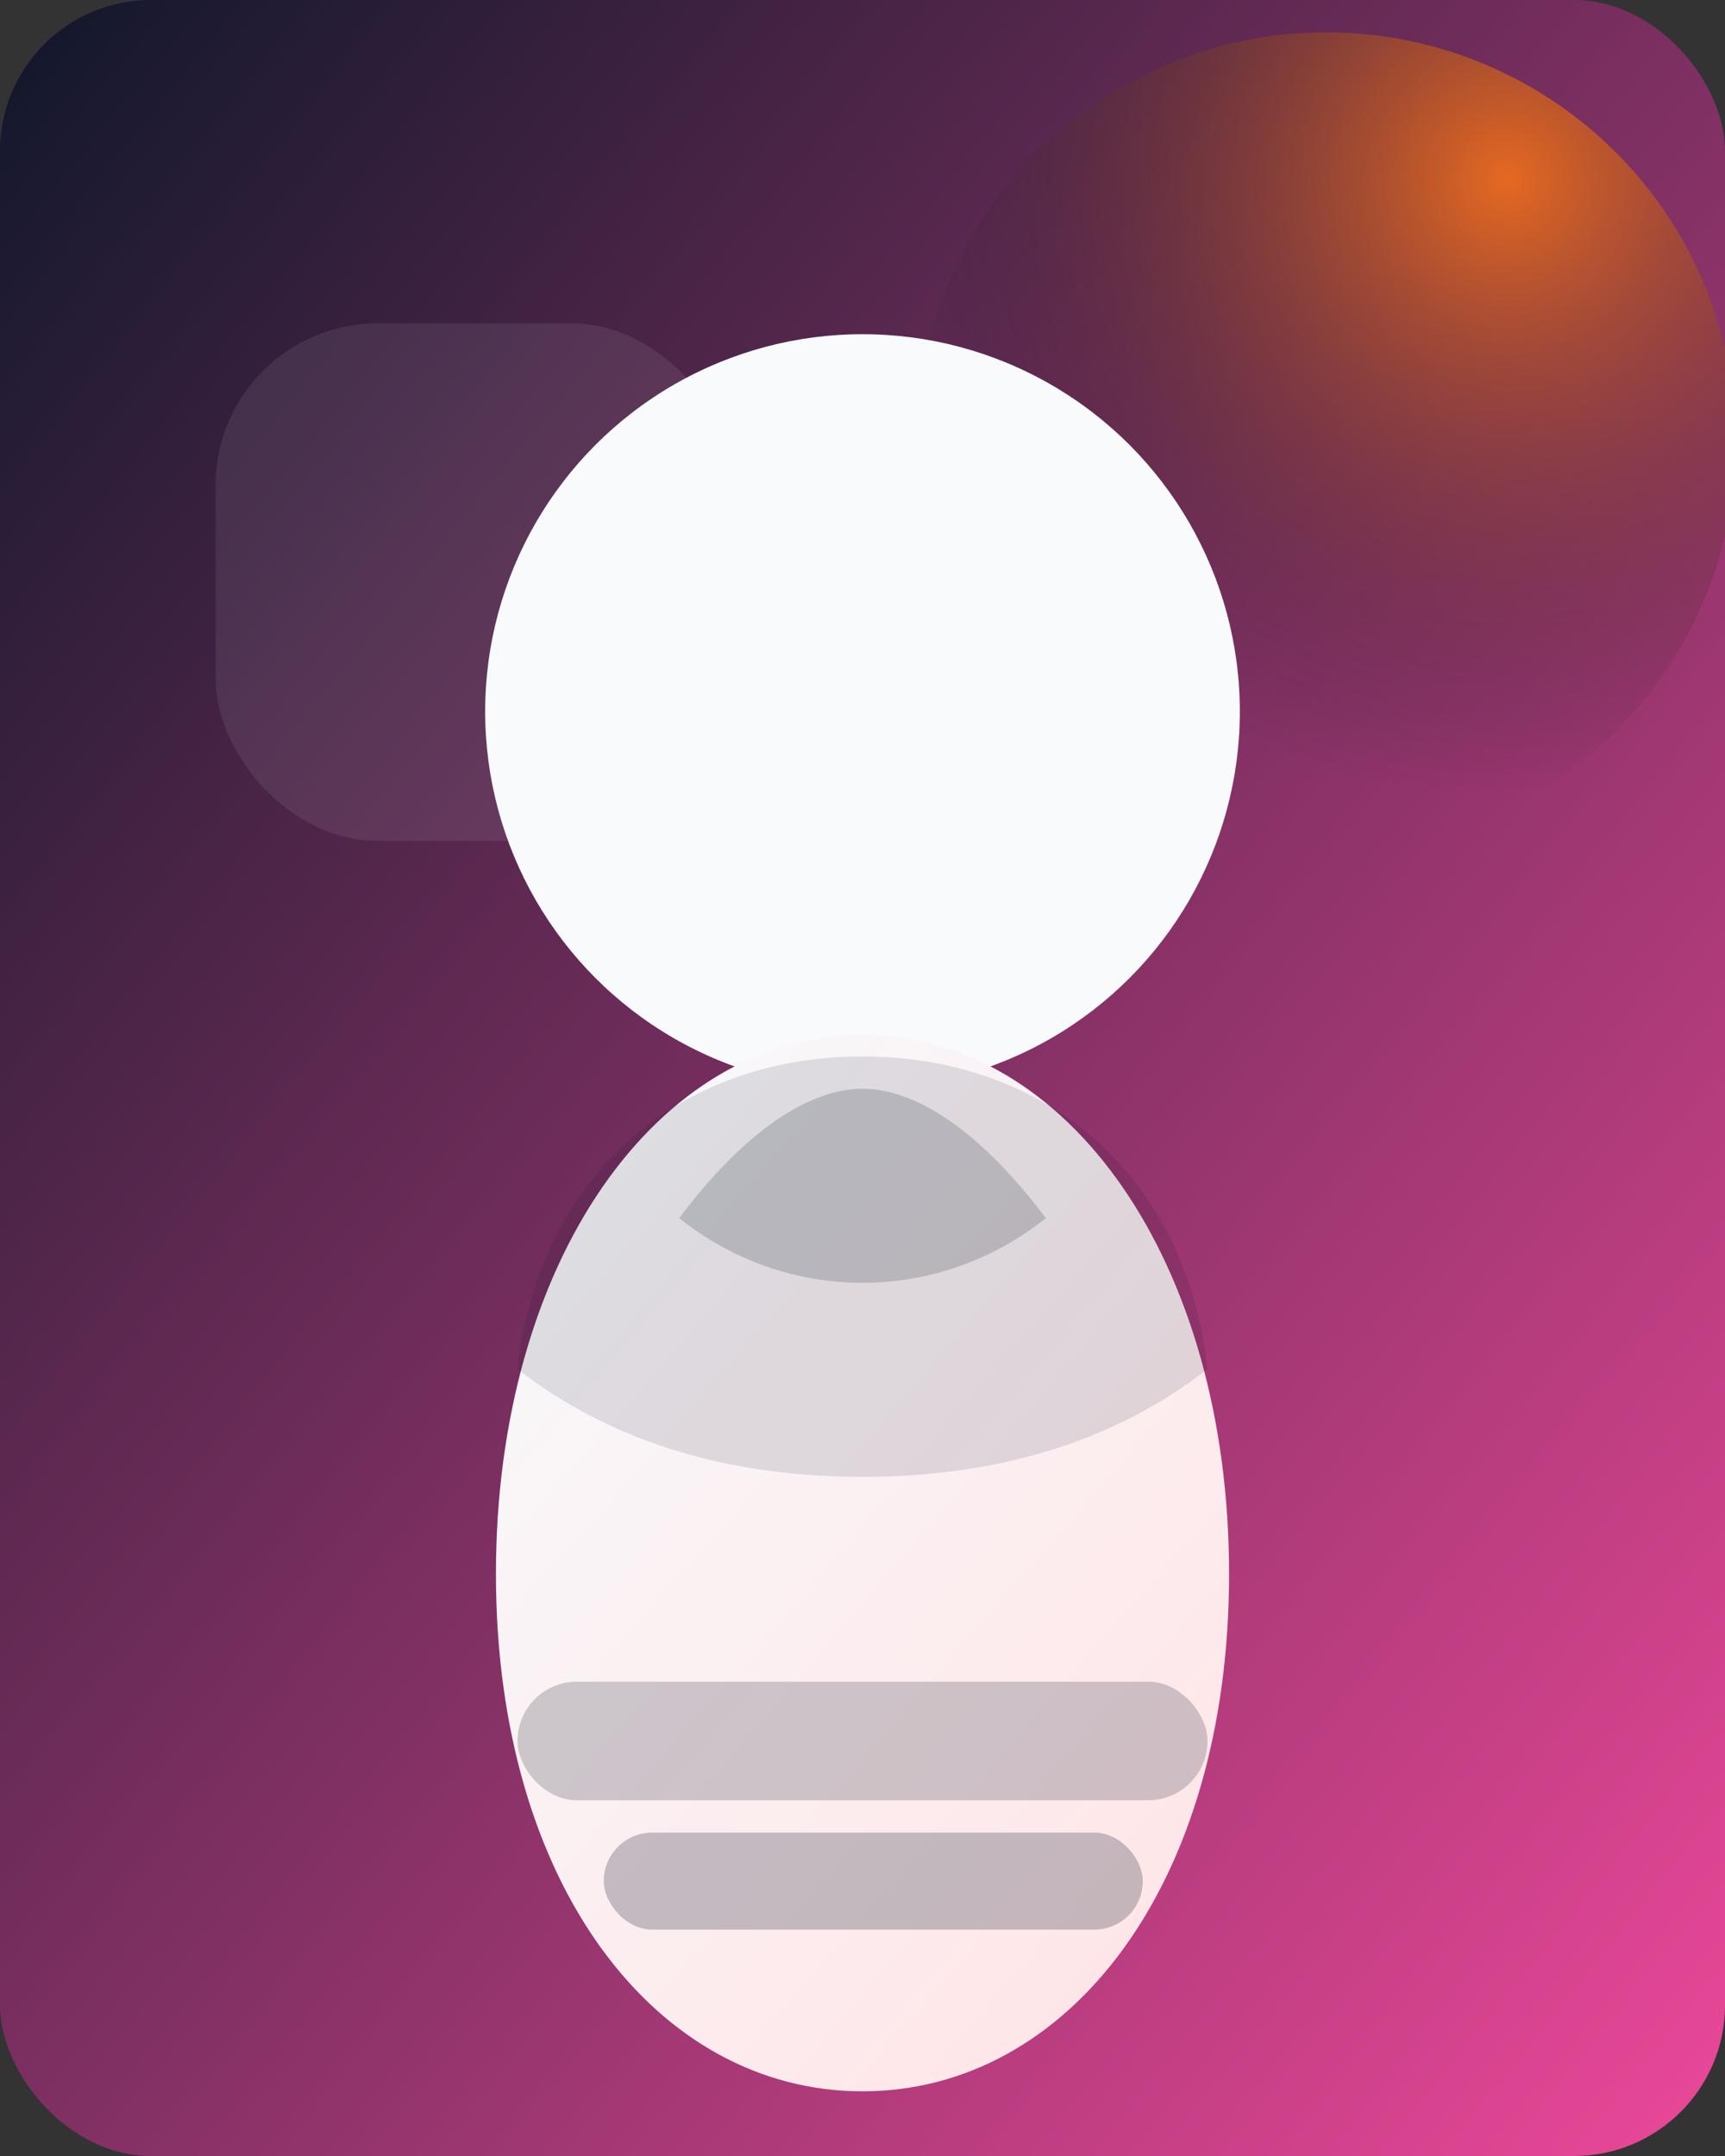 <svg xmlns="http://www.w3.org/2000/svg" viewBox="0 0 320 400">
  <rect x="0" y="0" width="320" height="400" fill="#333333" stroke="none"/>
  <defs>
    <linearGradient id="bg" x1="0" y1="0" x2="1" y2="1">
      <stop offset="0" stop-color="#0f172a" />
      <stop offset="1" stop-color="#ec4899" />
    </linearGradient>
    <linearGradient id="figure" x1="0.1" y1="0" x2="0.9" y2="1">
      <stop offset="0" stop-color="#f8fafc" />
      <stop offset="1" stop-color="#ffe4e6" />
    </linearGradient>
    <radialGradient id="accent" cx="0.72" cy="0.18" r="0.75">
      <stop offset="0" stop-color="#f97316" stop-opacity="0.85" />
      <stop offset="1" stop-color="#0f172a" stop-opacity="0" />
    </radialGradient>
  </defs>
  <rect width="320" height="400" rx="28" fill="url(#bg)" />
  <circle cx="246" cy="82" r="76" fill="url(#accent)" />
  <rect x="40" y="60" width="96" height="96" rx="30" fill="rgba(255, 255, 255, 0.08)" />
  <circle cx="160" cy="132" r="70" fill="#f8fafc" />
  <path d="M92 292c0-58 30-100 68-100s68 42 68 100-30 96-68 96-68-38-68-96z" fill="url(#figure)" />
  <path d="M160 196c-34 0-60 22-64 58 18 14 40 20 64 20s46-6 64-20c-4-36-30-58-64-58z" fill="#0f172a" opacity="0.12" />
  <path d="M126 226c12-16 24-24 34-24s22 8 34 24c-10 8-22 12-34 12s-24-4-34-12z" fill="#1f2937" opacity="0.2" />
  <rect x="96" y="312" width="128" height="22" rx="11" fill="rgba(15, 23, 42, 0.2)" />
  <rect x="112" y="340" width="100" height="18" rx="9" fill="rgba(15, 23, 42, 0.24)" />
</svg>
